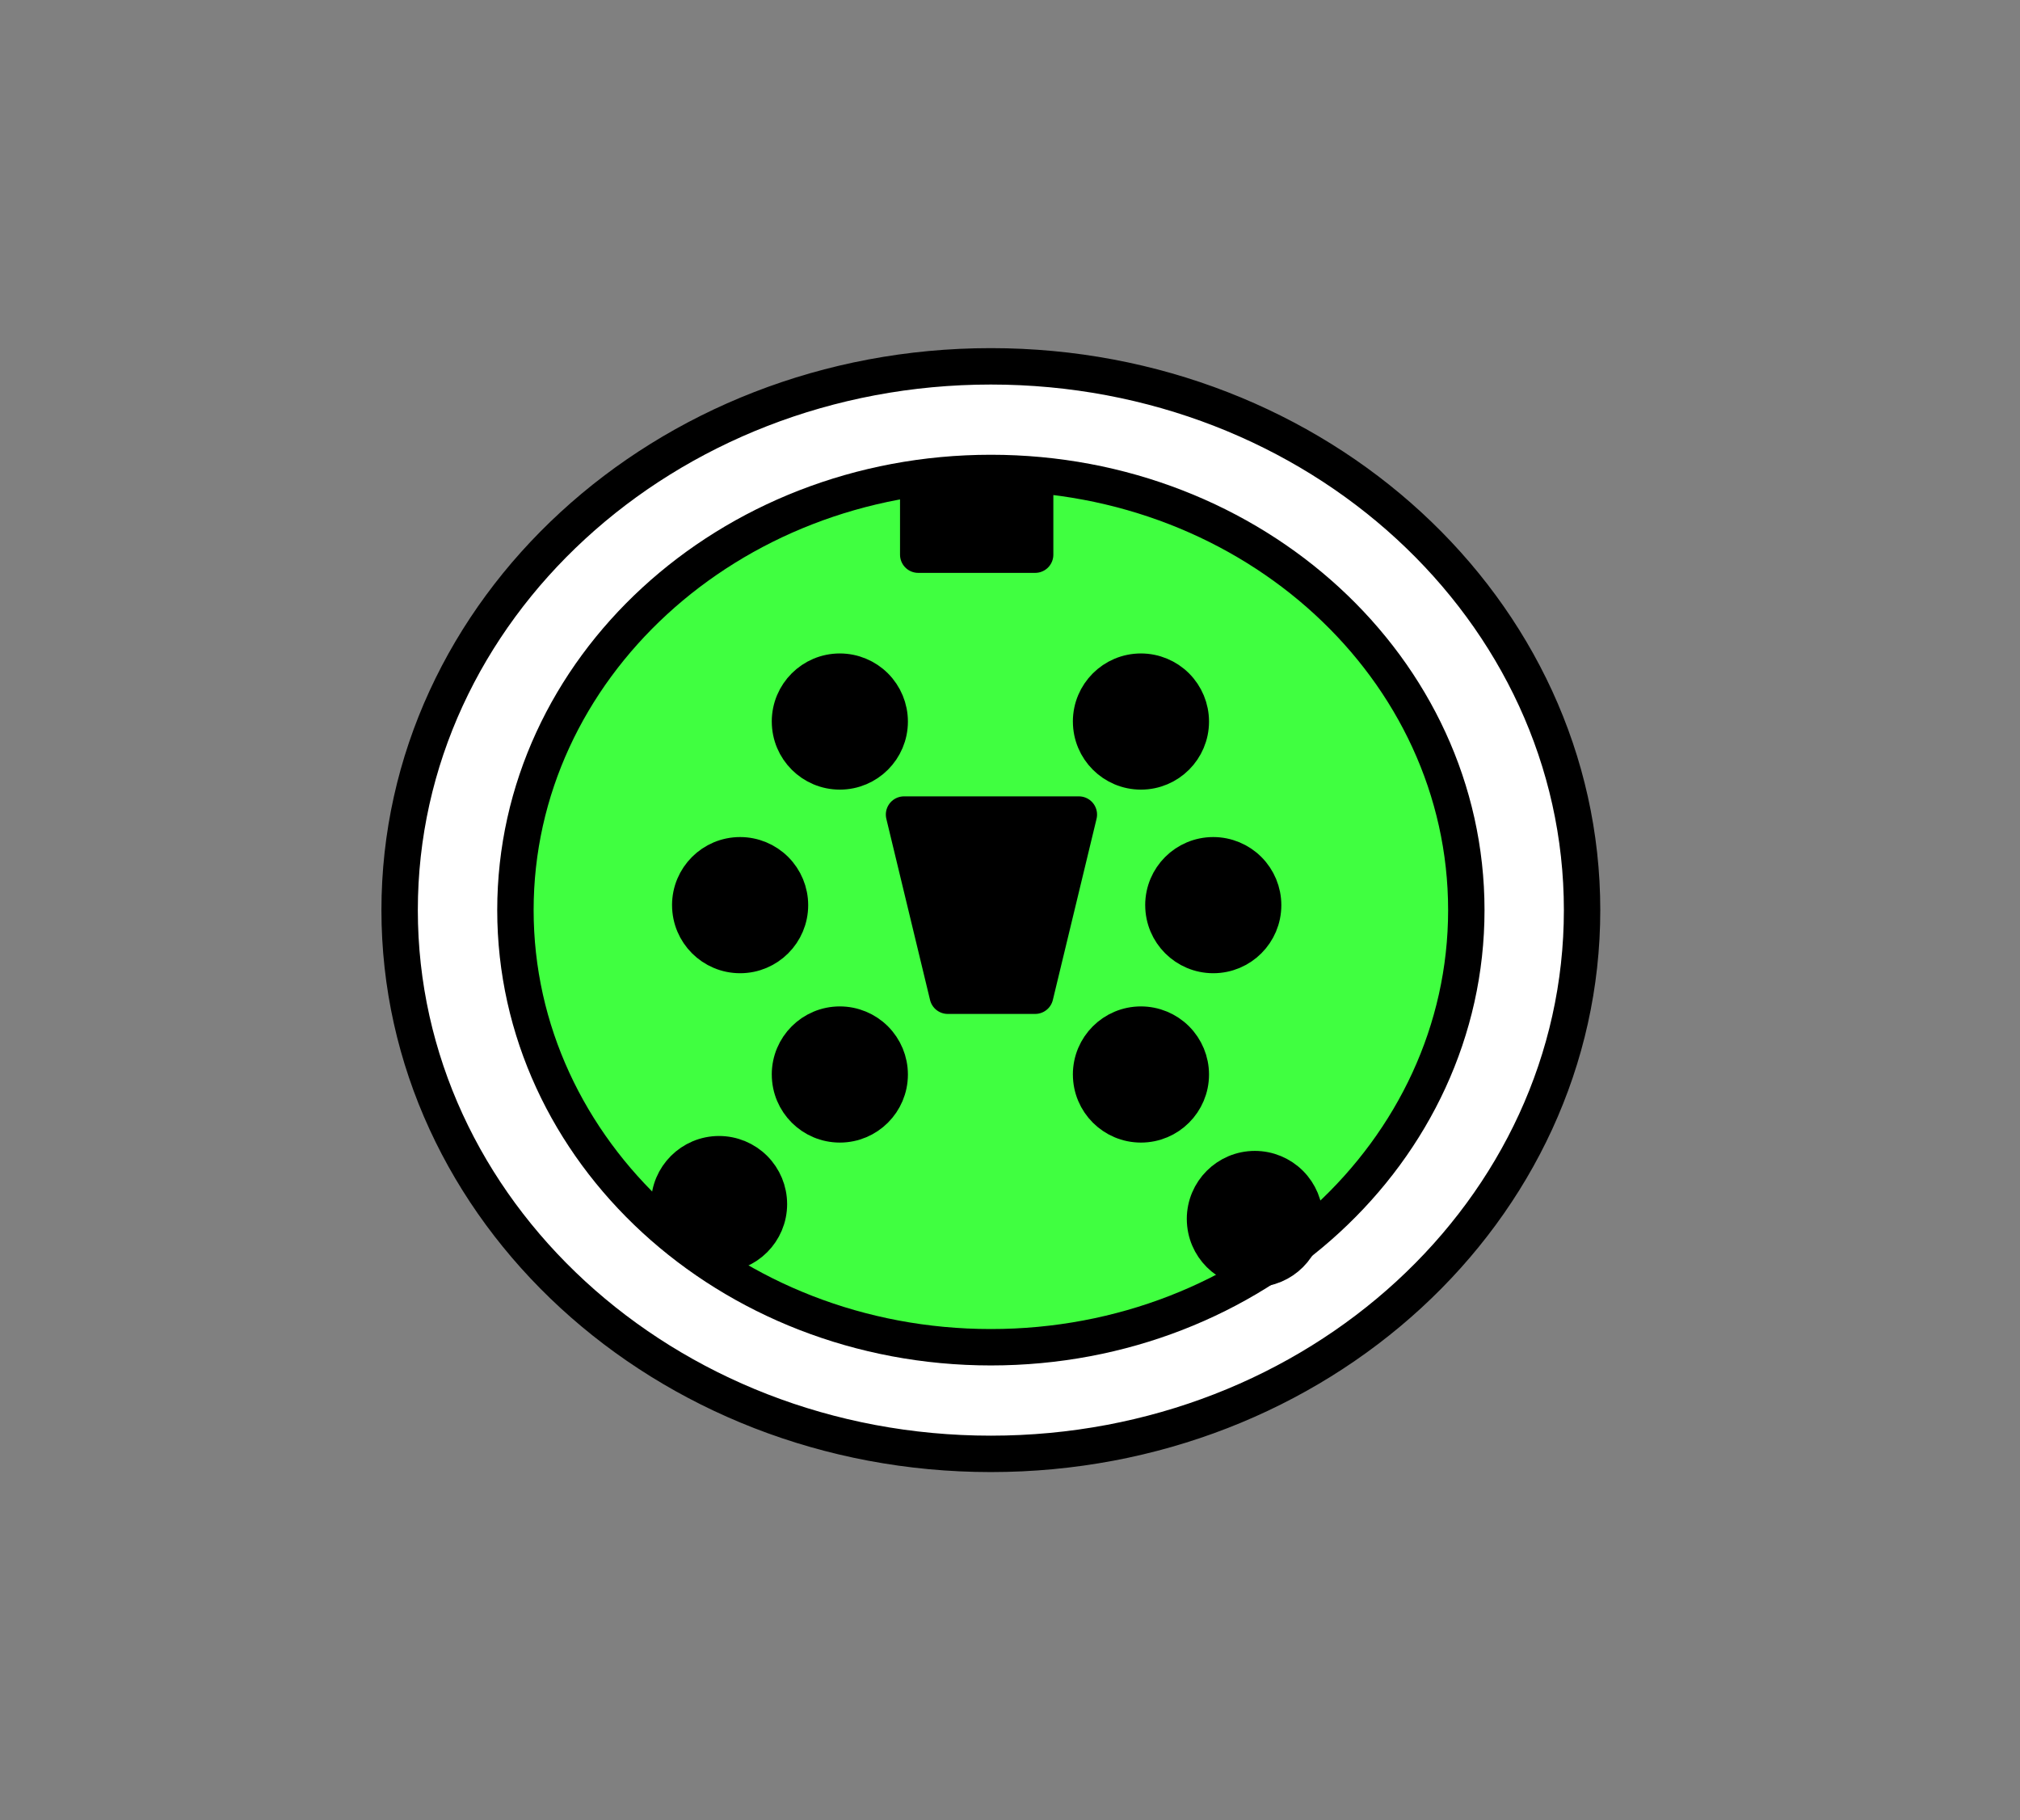 <?xml version="1.0" standalone="yes"?><svg version="1.1" viewBox="0.0 0.0 111.0 100.0" fill="none" stroke="none" stroke-linecap="square" stroke-miterlimit="10" xmlns="http://www.w3.org/2000/svg" xmlns:xlink="http://www.w3.org/1999/xlink"><rect x="0.0" y="0.0" width="111.0" height="100.0" fill="#808080" stroke="none"/><clipPath id="p.0"><path d="m0 0l111.0 0l0 100.0l-111.0 0l0 -100.0z" clip-rule="nonzero"></path></clipPath><g clip-path="url(#p.0)"><path fill="#000000" fill-opacity="0.0" d="m0 0l111.562 0l0 100.0l-111.562 0z" fill-rule="nonzero"></path><path fill="#ffffff" d="m21.96 50.0l0 0c0 -16.499 14.545 -29.874 32.488 -29.874l0 0c17.943 0 32.488 13.375 32.488 29.874l0 0c0 16.499 -14.545 29.874 -32.488 29.874l0 0c-17.943 0 -32.488 -13.375 -32.488 -29.874z" fill-rule="nonzero"></path><path stroke="#000000" stroke-width="2.0" stroke-linejoin="round" stroke-linecap="butt" d="m21.96 50.0l0 0c0 -16.499 14.545 -29.874 32.488 -29.874l0 0c17.943 0 32.488 13.375 32.488 29.874l0 0c0 16.499 -14.545 29.874 -32.488 29.874l0 0c-17.943 0 -32.488 -13.375 -32.488 -29.874z" fill-rule="nonzero"></path><path fill="#40ff40" d="m28.323 50.0l0 0c0 -13.264 11.697 -24.016 26.126 -24.016l0 0c14.429 0 26.126 10.752 26.126 24.016l0 0c0 13.264 -11.697 24.016 -26.126 24.016l0 0c-14.429 0 -26.126 -10.752 -26.126 -24.016z" fill-rule="nonzero"></path><path stroke="#000000" stroke-width="2.0" stroke-linejoin="round" stroke-linecap="butt" d="m28.323 50.0l0 0c0 -13.264 11.697 -24.016 26.126 -24.016l0 0c14.429 0 26.126 10.752 26.126 24.016l0 0c0 13.264 -11.697 24.016 -26.126 24.016l0 0c-14.429 0 -26.126 -10.752 -26.126 -24.016z" fill-rule="nonzero"></path><path fill="#000000" d="m43.409 39.64l0 0c0 -1.513 1.227 -2.74 2.74 -2.74l0 0c0.727 0 1.424 0.289 1.938 0.803c0.514 0.514 0.803 1.211 0.803 1.938l0 0c0 1.513 -1.227 2.74 -2.74 2.74l0 0c-1.513 0 -2.74 -1.227 -2.74 -2.74z" fill-rule="nonzero"></path><path stroke="#000000" stroke-width="2.0" stroke-linejoin="round" stroke-linecap="butt" d="m43.409 39.64l0 0c0 -1.513 1.227 -2.74 2.74 -2.74l0 0c0.727 0 1.424 0.289 1.938 0.803c0.514 0.514 0.803 1.211 0.803 1.938l0 0c0 1.513 -1.227 2.74 -2.74 2.74l0 0c-1.513 0 -2.74 -1.227 -2.74 -2.74z" fill-rule="nonzero"></path><path fill="#000000" d="m37.929 49.727l0 0c0 -1.513 1.227 -2.74 2.74 -2.74l0 0c0.727 0 1.424 0.289 1.938 0.803c0.514 0.514 0.803 1.211 0.803 1.938l0 0c0 1.513 -1.227 2.74 -2.74 2.74l0 0c-1.513 0 -2.74 -1.227 -2.74 -2.74z" fill-rule="nonzero"></path><path stroke="#000000" stroke-width="2.0" stroke-linejoin="round" stroke-linecap="butt" d="m37.929 49.727l0 0c0 -1.513 1.227 -2.74 2.74 -2.74l0 0c0.727 0 1.424 0.289 1.938 0.803c0.514 0.514 0.803 1.211 0.803 1.938l0 0c0 1.513 -1.227 2.74 -2.74 2.74l0 0c-1.513 0 -2.74 -1.227 -2.74 -2.74z" fill-rule="nonzero"></path><path fill="#000000" d="m43.409 59.031l0 0c0 -1.513 1.227 -2.74 2.74 -2.74l0 0c0.727 0 1.424 0.289 1.938 0.803c0.514 0.514 0.803 1.211 0.803 1.938l0 0c0 1.513 -1.227 2.74 -2.74 2.74l0 0c-1.513 0 -2.74 -1.227 -2.74 -2.74z" fill-rule="nonzero"></path><path stroke="#000000" stroke-width="2.0" stroke-linejoin="round" stroke-linecap="butt" d="m43.409 59.031l0 0c0 -1.513 1.227 -2.74 2.74 -2.74l0 0c0.727 0 1.424 0.289 1.938 0.803c0.514 0.514 0.803 1.211 0.803 1.938l0 0c0 1.513 -1.227 2.74 -2.74 2.74l0 0c-1.513 0 -2.74 -1.227 -2.74 -2.74z" fill-rule="nonzero"></path><path fill="#000000" d="m59.955 59.031l0 0c0 -1.513 1.227 -2.74 2.74 -2.74l0 0c0.727 0 1.424 0.289 1.938 0.803c0.514 0.514 0.803 1.211 0.803 1.938l0 0c0 1.513 -1.227 2.74 -2.74 2.74l0 0c-1.513 0 -2.74 -1.227 -2.74 -2.74z" fill-rule="nonzero"></path><path stroke="#000000" stroke-width="2.0" stroke-linejoin="round" stroke-linecap="butt" d="m59.955 59.031l0 0c0 -1.513 1.227 -2.74 2.74 -2.74l0 0c0.727 0 1.424 0.289 1.938 0.803c0.514 0.514 0.803 1.211 0.803 1.938l0 0c0 1.513 -1.227 2.74 -2.74 2.74l0 0c-1.513 0 -2.74 -1.227 -2.74 -2.74z" fill-rule="nonzero"></path><path fill="#000000" d="m63.929 49.727l0 0c0 -1.513 1.227 -2.74 2.74 -2.74l0 0c0.727 0 1.424 0.289 1.938 0.803c0.514 0.514 0.803 1.211 0.803 1.938l0 0c0 1.513 -1.227 2.74 -2.74 2.74l0 0c-1.513 0 -2.74 -1.227 -2.74 -2.74z" fill-rule="nonzero"></path><path stroke="#000000" stroke-width="2.0" stroke-linejoin="round" stroke-linecap="butt" d="m63.929 49.727l0 0c0 -1.513 1.227 -2.74 2.74 -2.74l0 0c0.727 0 1.424 0.289 1.938 0.803c0.514 0.514 0.803 1.211 0.803 1.938l0 0c0 1.513 -1.227 2.74 -2.74 2.74l0 0c-1.513 0 -2.74 -1.227 -2.74 -2.74z" fill-rule="nonzero"></path><path fill="#000000" d="m59.955 39.64l0 0c0 -1.513 1.227 -2.74 2.74 -2.74l0 0c0.727 0 1.424 0.289 1.938 0.803c0.514 0.514 0.803 1.211 0.803 1.938l0 0c0 1.513 -1.227 2.74 -2.74 2.74l0 0c-1.513 0 -2.74 -1.227 -2.74 -2.74z" fill-rule="nonzero"></path><path stroke="#000000" stroke-width="2.0" stroke-linejoin="round" stroke-linecap="butt" d="m59.955 39.64l0 0c0 -1.513 1.227 -2.74 2.74 -2.74l0 0c0.727 0 1.424 0.289 1.938 0.803c0.514 0.514 0.803 1.211 0.803 1.938l0 0c0 1.513 -1.227 2.74 -2.74 2.74l0 0c-1.513 0 -2.74 -1.227 -2.74 -2.74z" fill-rule="nonzero"></path><path fill="#000000" d="m50.457 27.197l6.425 0l0 3.276l-6.425 0z" fill-rule="nonzero"></path><path stroke="#000000" stroke-width="2.0" stroke-linejoin="round" stroke-linecap="butt" d="m50.457 27.197l6.425 0l0 3.276l-6.425 0z" fill-rule="nonzero"></path><path fill="#000000" d="m36.772 66.15l0 0c0 -1.513 1.227 -2.74 2.74 -2.74l0 0c0.727 0 1.424 0.289 1.938 0.803c0.514 0.514 0.803 1.211 0.803 1.938l0 0c0 1.513 -1.227 2.74 -2.74 2.74l0 0c-1.513 0 -2.74 -1.227 -2.74 -2.74z" fill-rule="nonzero"></path><path stroke="#000000" stroke-width="2.0" stroke-linejoin="round" stroke-linecap="butt" d="m36.772 66.15l0 0c0 -1.513 1.227 -2.74 2.74 -2.74l0 0c0.727 0 1.424 0.289 1.938 0.803c0.514 0.514 0.803 1.211 0.803 1.938l0 0c0 1.513 -1.227 2.74 -2.74 2.74l0 0c-1.513 0 -2.74 -1.227 -2.74 -2.74z" fill-rule="nonzero"></path><path fill="#000000" d="m66.215 66.969l0 0c0 -1.513 1.227 -2.74 2.74 -2.74l0 0c0.727 0 1.424 0.289 1.938 0.803c0.514 0.514 0.803 1.211 0.803 1.938l0 0c0 1.513 -1.227 2.74 -2.74 2.74l0 0c-1.513 0 -2.74 -1.227 -2.74 -2.74z" fill-rule="nonzero"></path><path stroke="#000000" stroke-width="2.0" stroke-linejoin="round" stroke-linecap="butt" d="m66.215 66.969l0 0c0 -1.513 1.227 -2.74 2.74 -2.74l0 0c0.727 0 1.424 0.289 1.938 0.803c0.514 0.514 0.803 1.211 0.803 1.938l0 0c0 1.513 -1.227 2.74 -2.74 2.74l0 0c-1.513 0 -2.74 -1.227 -2.74 -2.74z" fill-rule="nonzero"></path><path fill="#000000" d="m49.677 44.751l2.402 9.953l4.803 0l2.402 -9.953z" fill-rule="nonzero"></path><path stroke="#000000" stroke-width="2.0" stroke-linejoin="round" stroke-linecap="butt" d="m49.677 44.751l2.402 9.953l4.803 0l2.402 -9.953z" fill-rule="nonzero"></path></g></svg>